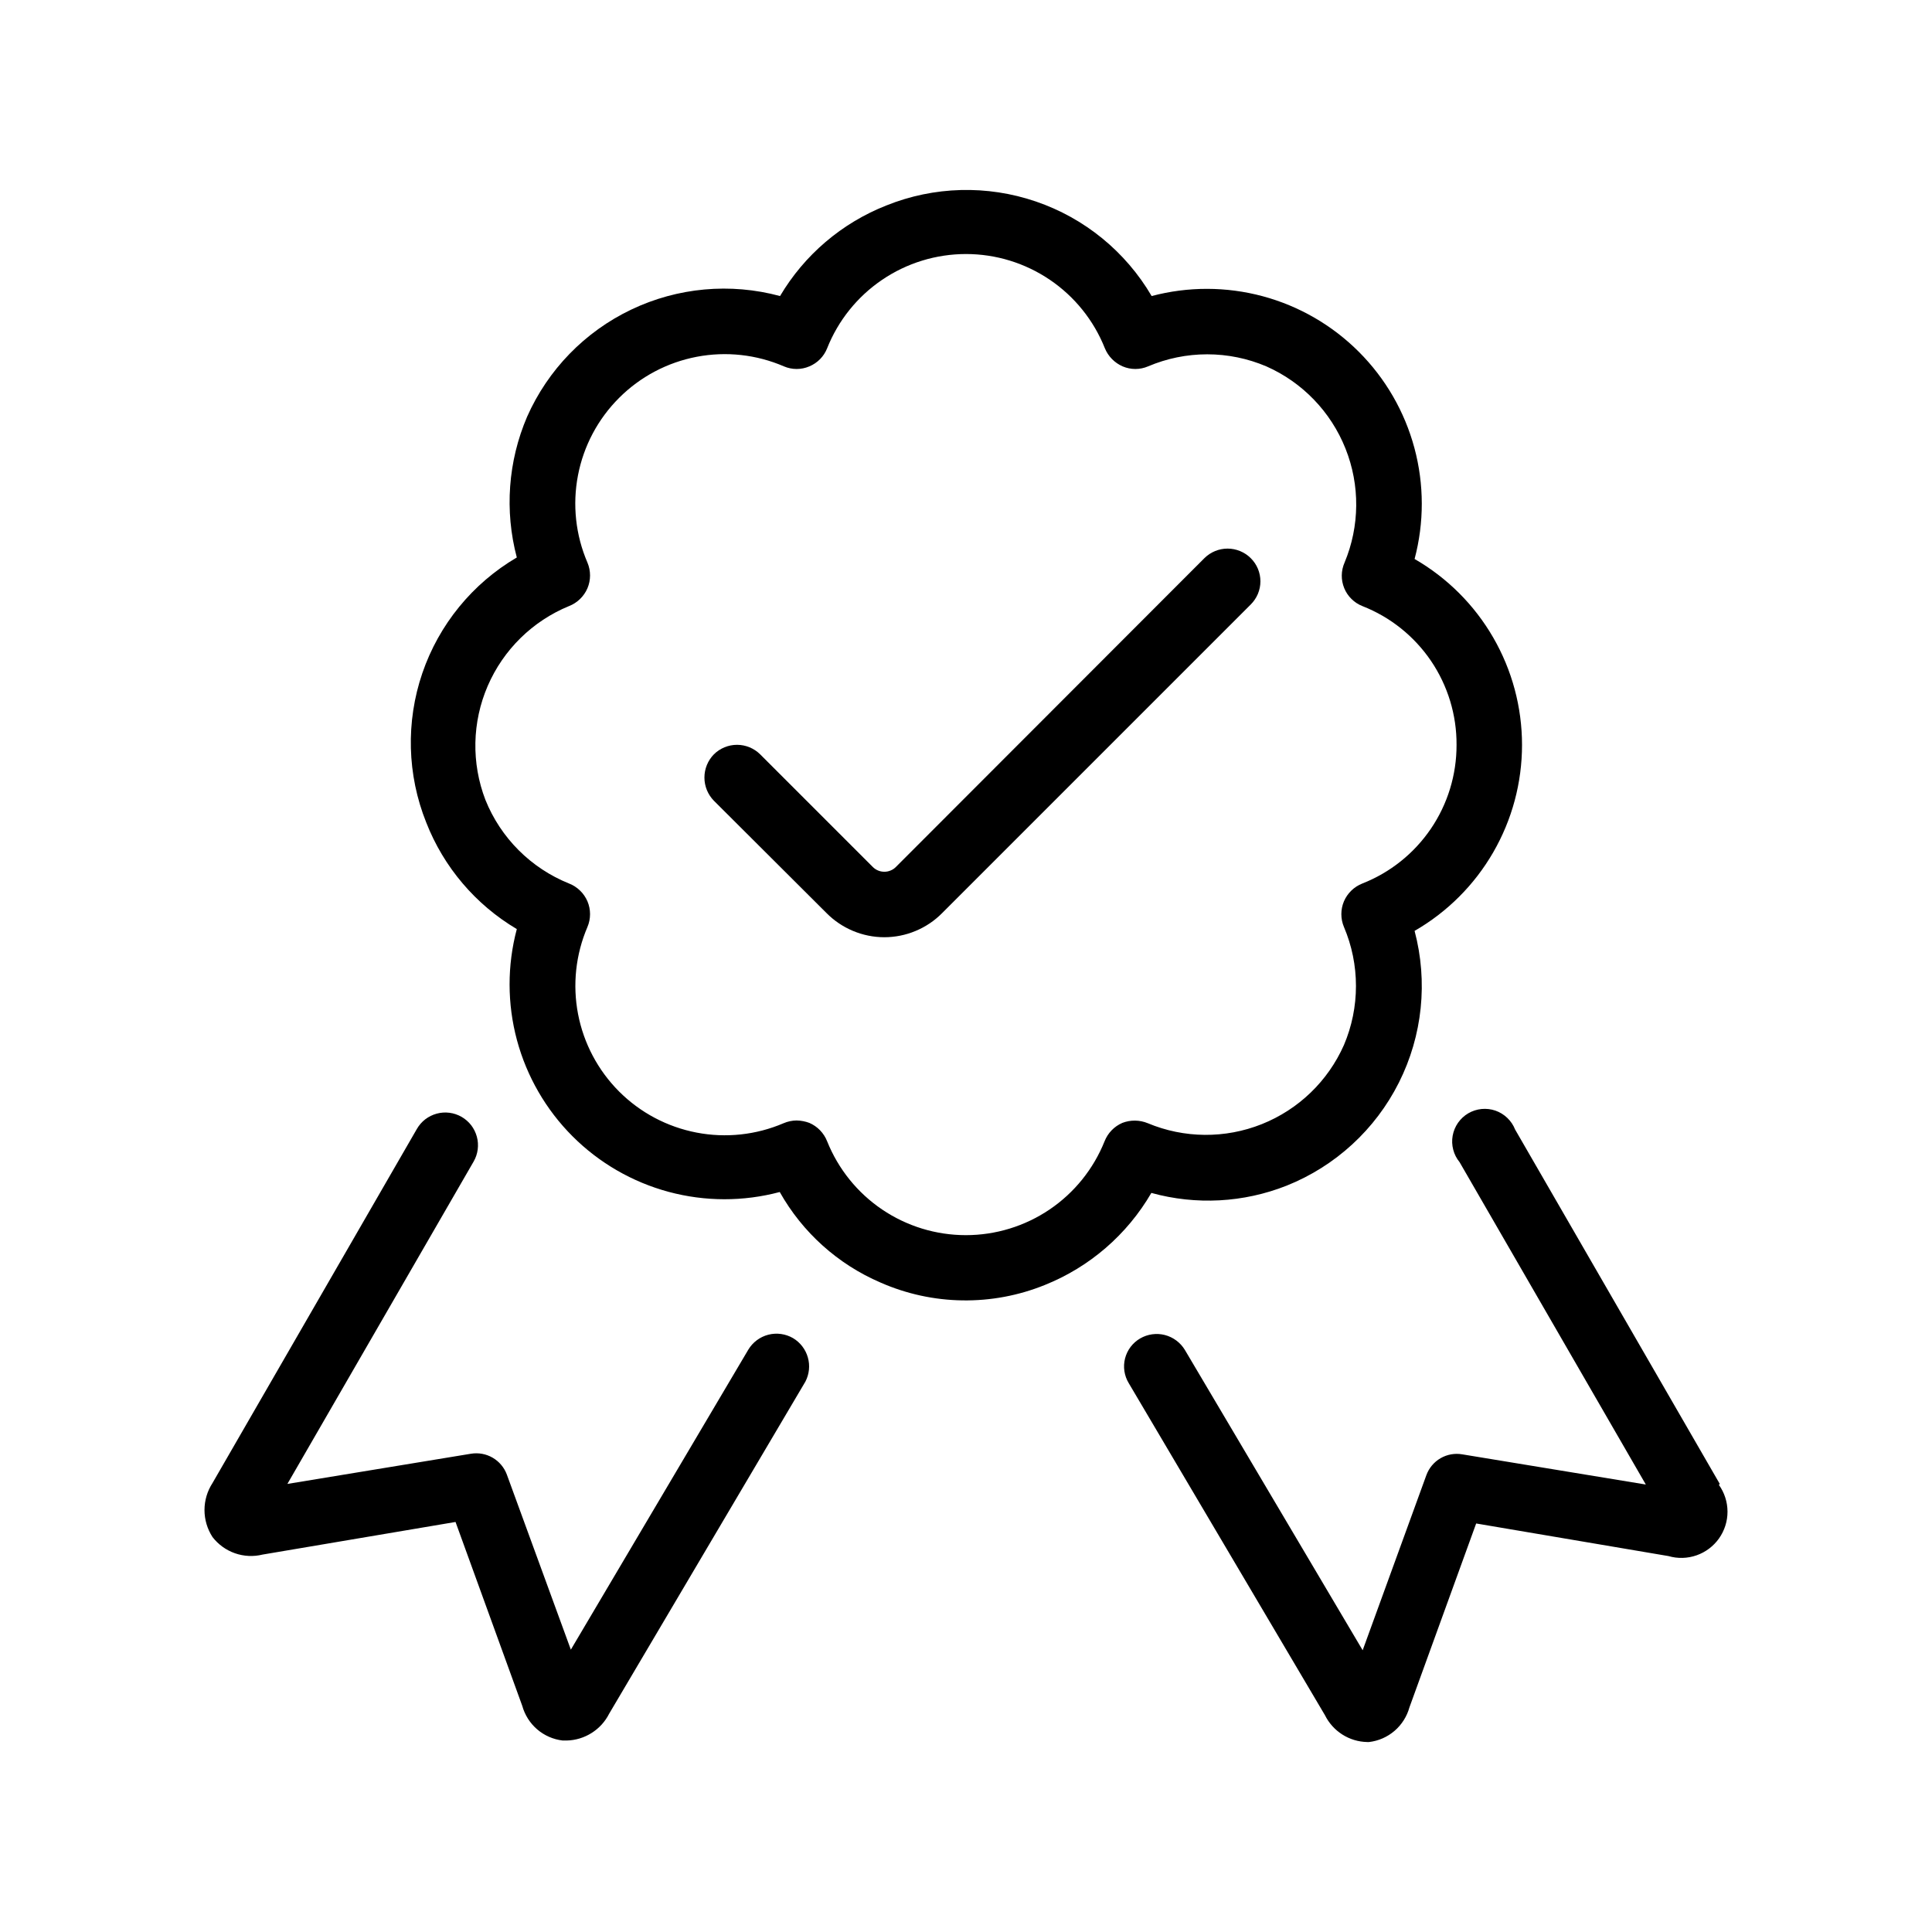 <svg width="64" height="64" viewBox="0 0 64 64" fill="none" xmlns="http://www.w3.org/2000/svg">
<path fill-rule="evenodd" clip-rule="evenodd" d="M42.62 39.277C44.236 38.632 45.56 37.416 46.341 35.861C47.122 34.306 47.307 32.519 46.86 30.837C47.942 30.213 48.841 29.316 49.465 28.234C50.09 27.153 50.419 25.926 50.419 24.677C50.419 23.428 50.09 22.201 49.465 21.12C48.841 20.039 47.942 19.141 46.86 18.517C47.18 17.312 47.178 16.043 46.854 14.839C46.53 13.634 45.895 12.536 45.013 11.654C44.131 10.772 43.033 10.137 41.829 9.813C40.624 9.489 39.355 9.487 38.15 9.807C37.288 8.336 35.926 7.224 34.312 6.674C32.699 6.123 30.941 6.17 29.36 6.807C27.886 7.388 26.647 8.443 25.84 9.807C24.196 9.363 22.447 9.522 20.91 10.256C19.372 10.99 18.149 12.249 17.46 13.807C16.83 15.279 16.71 16.919 17.12 18.467C15.651 19.329 14.541 20.689 13.99 22.3C13.44 23.912 13.486 25.667 14.12 27.247C14.698 28.725 15.754 29.968 17.12 30.777C16.799 31.983 16.801 33.251 17.125 34.456C17.45 35.66 18.084 36.759 18.966 37.641C19.848 38.523 20.947 39.158 22.151 39.482C23.356 39.806 24.624 39.808 25.83 39.487C26.584 40.827 27.757 41.881 29.17 42.487C30.026 42.863 30.948 43.064 31.882 43.077C32.816 43.091 33.744 42.918 34.61 42.567C36.094 41.973 37.337 40.899 38.14 39.517C39.62 39.926 41.192 39.842 42.62 39.277ZM37.18 37.197C37.046 37.255 36.925 37.338 36.824 37.443C36.722 37.548 36.643 37.672 36.59 37.807C36.222 38.725 35.588 39.512 34.769 40.066C33.95 40.62 32.984 40.916 31.995 40.916C31.006 40.916 30.04 40.62 29.221 40.066C28.402 39.512 27.768 38.725 27.4 37.807C27.347 37.672 27.267 37.548 27.166 37.443C27.065 37.338 26.944 37.255 26.81 37.197C26.676 37.147 26.534 37.12 26.39 37.117C26.242 37.118 26.096 37.149 25.96 37.207C25.051 37.597 24.045 37.706 23.074 37.518C22.102 37.331 21.209 36.858 20.509 36.158C19.81 35.458 19.336 34.565 19.149 33.593C18.962 32.622 19.07 31.616 19.46 30.707C19.517 30.573 19.546 30.428 19.546 30.282C19.546 30.136 19.517 29.992 19.46 29.857C19.402 29.723 19.319 29.602 19.214 29.501C19.109 29.4 18.986 29.32 18.85 29.267C18.226 29.016 17.658 28.641 17.182 28.165C16.706 27.689 16.331 27.122 16.08 26.497C15.611 25.277 15.638 23.922 16.156 22.723C16.674 21.523 17.641 20.573 18.85 20.077C18.986 20.024 19.109 19.945 19.214 19.843C19.319 19.742 19.402 19.621 19.46 19.487C19.517 19.353 19.546 19.208 19.546 19.062C19.546 18.916 19.517 18.772 19.46 18.637C19.068 17.727 18.959 16.72 19.146 15.747C19.333 14.773 19.808 13.879 20.51 13.179C21.211 12.478 22.106 12.005 23.08 11.819C24.053 11.633 25.06 11.744 25.97 12.137C26.103 12.194 26.246 12.223 26.39 12.223C26.534 12.223 26.677 12.194 26.81 12.137C26.943 12.082 27.064 12 27.166 11.897C27.267 11.794 27.347 11.672 27.4 11.537C27.766 10.616 28.4 9.826 29.22 9.27C30.04 8.713 31.009 8.415 32 8.415C32.991 8.415 33.959 8.713 34.78 9.27C35.6 9.826 36.234 10.616 36.6 11.537C36.711 11.806 36.923 12.021 37.19 12.137C37.323 12.194 37.466 12.223 37.61 12.223C37.754 12.223 37.897 12.194 38.03 12.137C38.65 11.873 39.316 11.737 39.99 11.737C40.664 11.737 41.33 11.873 41.95 12.137C43.146 12.666 44.087 13.644 44.571 14.859C45.056 16.074 45.044 17.43 44.54 18.637C44.481 18.77 44.45 18.913 44.448 19.059C44.446 19.204 44.474 19.348 44.529 19.483C44.584 19.617 44.665 19.739 44.769 19.841C44.872 19.943 44.995 20.024 45.13 20.077C46.054 20.439 46.846 21.072 47.404 21.893C47.96 22.714 48.256 23.685 48.25 24.677C48.252 25.667 47.956 26.635 47.399 27.454C46.842 28.273 46.051 28.905 45.13 29.267C44.994 29.32 44.87 29.4 44.766 29.501C44.661 29.602 44.578 29.723 44.52 29.857C44.463 29.992 44.434 30.136 44.434 30.282C44.434 30.428 44.463 30.573 44.52 30.707C44.783 31.326 44.918 31.99 44.918 32.662C44.918 33.334 44.783 33.999 44.52 34.617C43.991 35.813 43.014 36.754 41.798 37.239C40.583 37.723 39.227 37.712 38.02 37.207C37.751 37.097 37.451 37.093 37.18 37.197ZM50.19 37.417L56.97 49.157L56.94 49.187C57.125 49.446 57.225 49.756 57.226 50.074C57.227 50.392 57.128 50.702 56.945 50.962C56.761 51.221 56.501 51.417 56.201 51.522C55.901 51.627 55.575 51.636 55.27 51.547L48.9 50.467L46.69 56.557C46.606 56.861 46.434 57.132 46.196 57.337C45.957 57.542 45.663 57.671 45.35 57.707H45.29C44.998 57.701 44.712 57.615 44.466 57.458C44.219 57.301 44.02 57.079 43.89 56.817L37.39 45.817C37.316 45.696 37.268 45.56 37.247 45.42C37.226 45.279 37.234 45.135 37.269 44.998C37.305 44.86 37.367 44.73 37.453 44.617C37.539 44.504 37.647 44.408 37.77 44.337C38.017 44.194 38.311 44.153 38.588 44.224C38.864 44.296 39.102 44.473 39.25 44.717L45.14 54.667L47.25 48.867C47.336 48.631 47.502 48.432 47.719 48.306C47.937 48.179 48.192 48.134 48.44 48.177L54.52 49.177L48.35 38.497C48.251 38.377 48.179 38.236 48.14 38.085C48.1 37.934 48.094 37.776 48.121 37.623C48.149 37.469 48.209 37.323 48.298 37.195C48.388 37.067 48.503 36.959 48.638 36.88C48.773 36.801 48.923 36.753 49.078 36.737C49.233 36.722 49.39 36.74 49.538 36.791C49.685 36.842 49.82 36.925 49.932 37.033C50.045 37.141 50.133 37.272 50.19 37.417ZM25.452 44.214C25.729 44.143 26.023 44.184 26.27 44.327C26.509 44.469 26.685 44.698 26.761 44.966C26.838 45.233 26.808 45.52 26.68 45.767L20.18 56.767C20.048 57.029 19.847 57.251 19.598 57.407C19.35 57.564 19.064 57.651 18.77 57.657H18.64C18.328 57.621 18.033 57.492 17.794 57.287C17.556 57.082 17.384 56.81 17.3 56.507L15.09 50.417L8.7 51.497C8.397 51.572 8.079 51.557 7.784 51.454C7.489 51.351 7.231 51.164 7.04 50.917C6.867 50.651 6.774 50.34 6.774 50.022C6.774 49.704 6.867 49.393 7.04 49.127L13.81 37.397C13.881 37.274 13.975 37.165 14.088 37.078C14.201 36.992 14.33 36.928 14.467 36.891C14.605 36.853 14.748 36.844 14.889 36.862C15.03 36.88 15.166 36.926 15.29 36.997C15.413 37.068 15.522 37.163 15.609 37.275C15.695 37.388 15.759 37.517 15.796 37.654C15.834 37.792 15.843 37.935 15.825 38.076C15.807 38.217 15.761 38.354 15.69 38.477L9.52 49.157L15.6 48.157C15.848 48.116 16.102 48.162 16.319 48.288C16.536 48.414 16.703 48.612 16.79 48.847L18.91 54.647L24.79 44.707C24.938 44.462 25.175 44.285 25.452 44.214ZM40.665 18.173C40.951 18.173 41.226 18.286 41.43 18.487C41.532 18.587 41.613 18.707 41.669 18.839C41.724 18.972 41.753 19.113 41.753 19.257C41.753 19.4 41.724 19.542 41.669 19.674C41.613 19.806 41.532 19.926 41.43 20.027L31.21 30.247C30.959 30.501 30.66 30.702 30.33 30.839C30 30.977 29.647 31.047 29.29 31.047C28.935 31.046 28.583 30.975 28.255 30.837C27.927 30.7 27.63 30.499 27.38 30.247L23.65 26.527C23.448 26.321 23.335 26.045 23.335 25.757C23.335 25.469 23.448 25.192 23.65 24.987C23.854 24.786 24.129 24.673 24.415 24.673C24.701 24.673 24.976 24.786 25.18 24.987L28.91 28.717C28.96 28.768 29.02 28.809 29.086 28.836C29.152 28.864 29.223 28.878 29.295 28.878C29.367 28.878 29.438 28.864 29.504 28.836C29.57 28.809 29.63 28.768 29.68 28.717L39.9 18.487C40.104 18.286 40.379 18.173 40.665 18.173Z" fill="black"/>
</svg>
